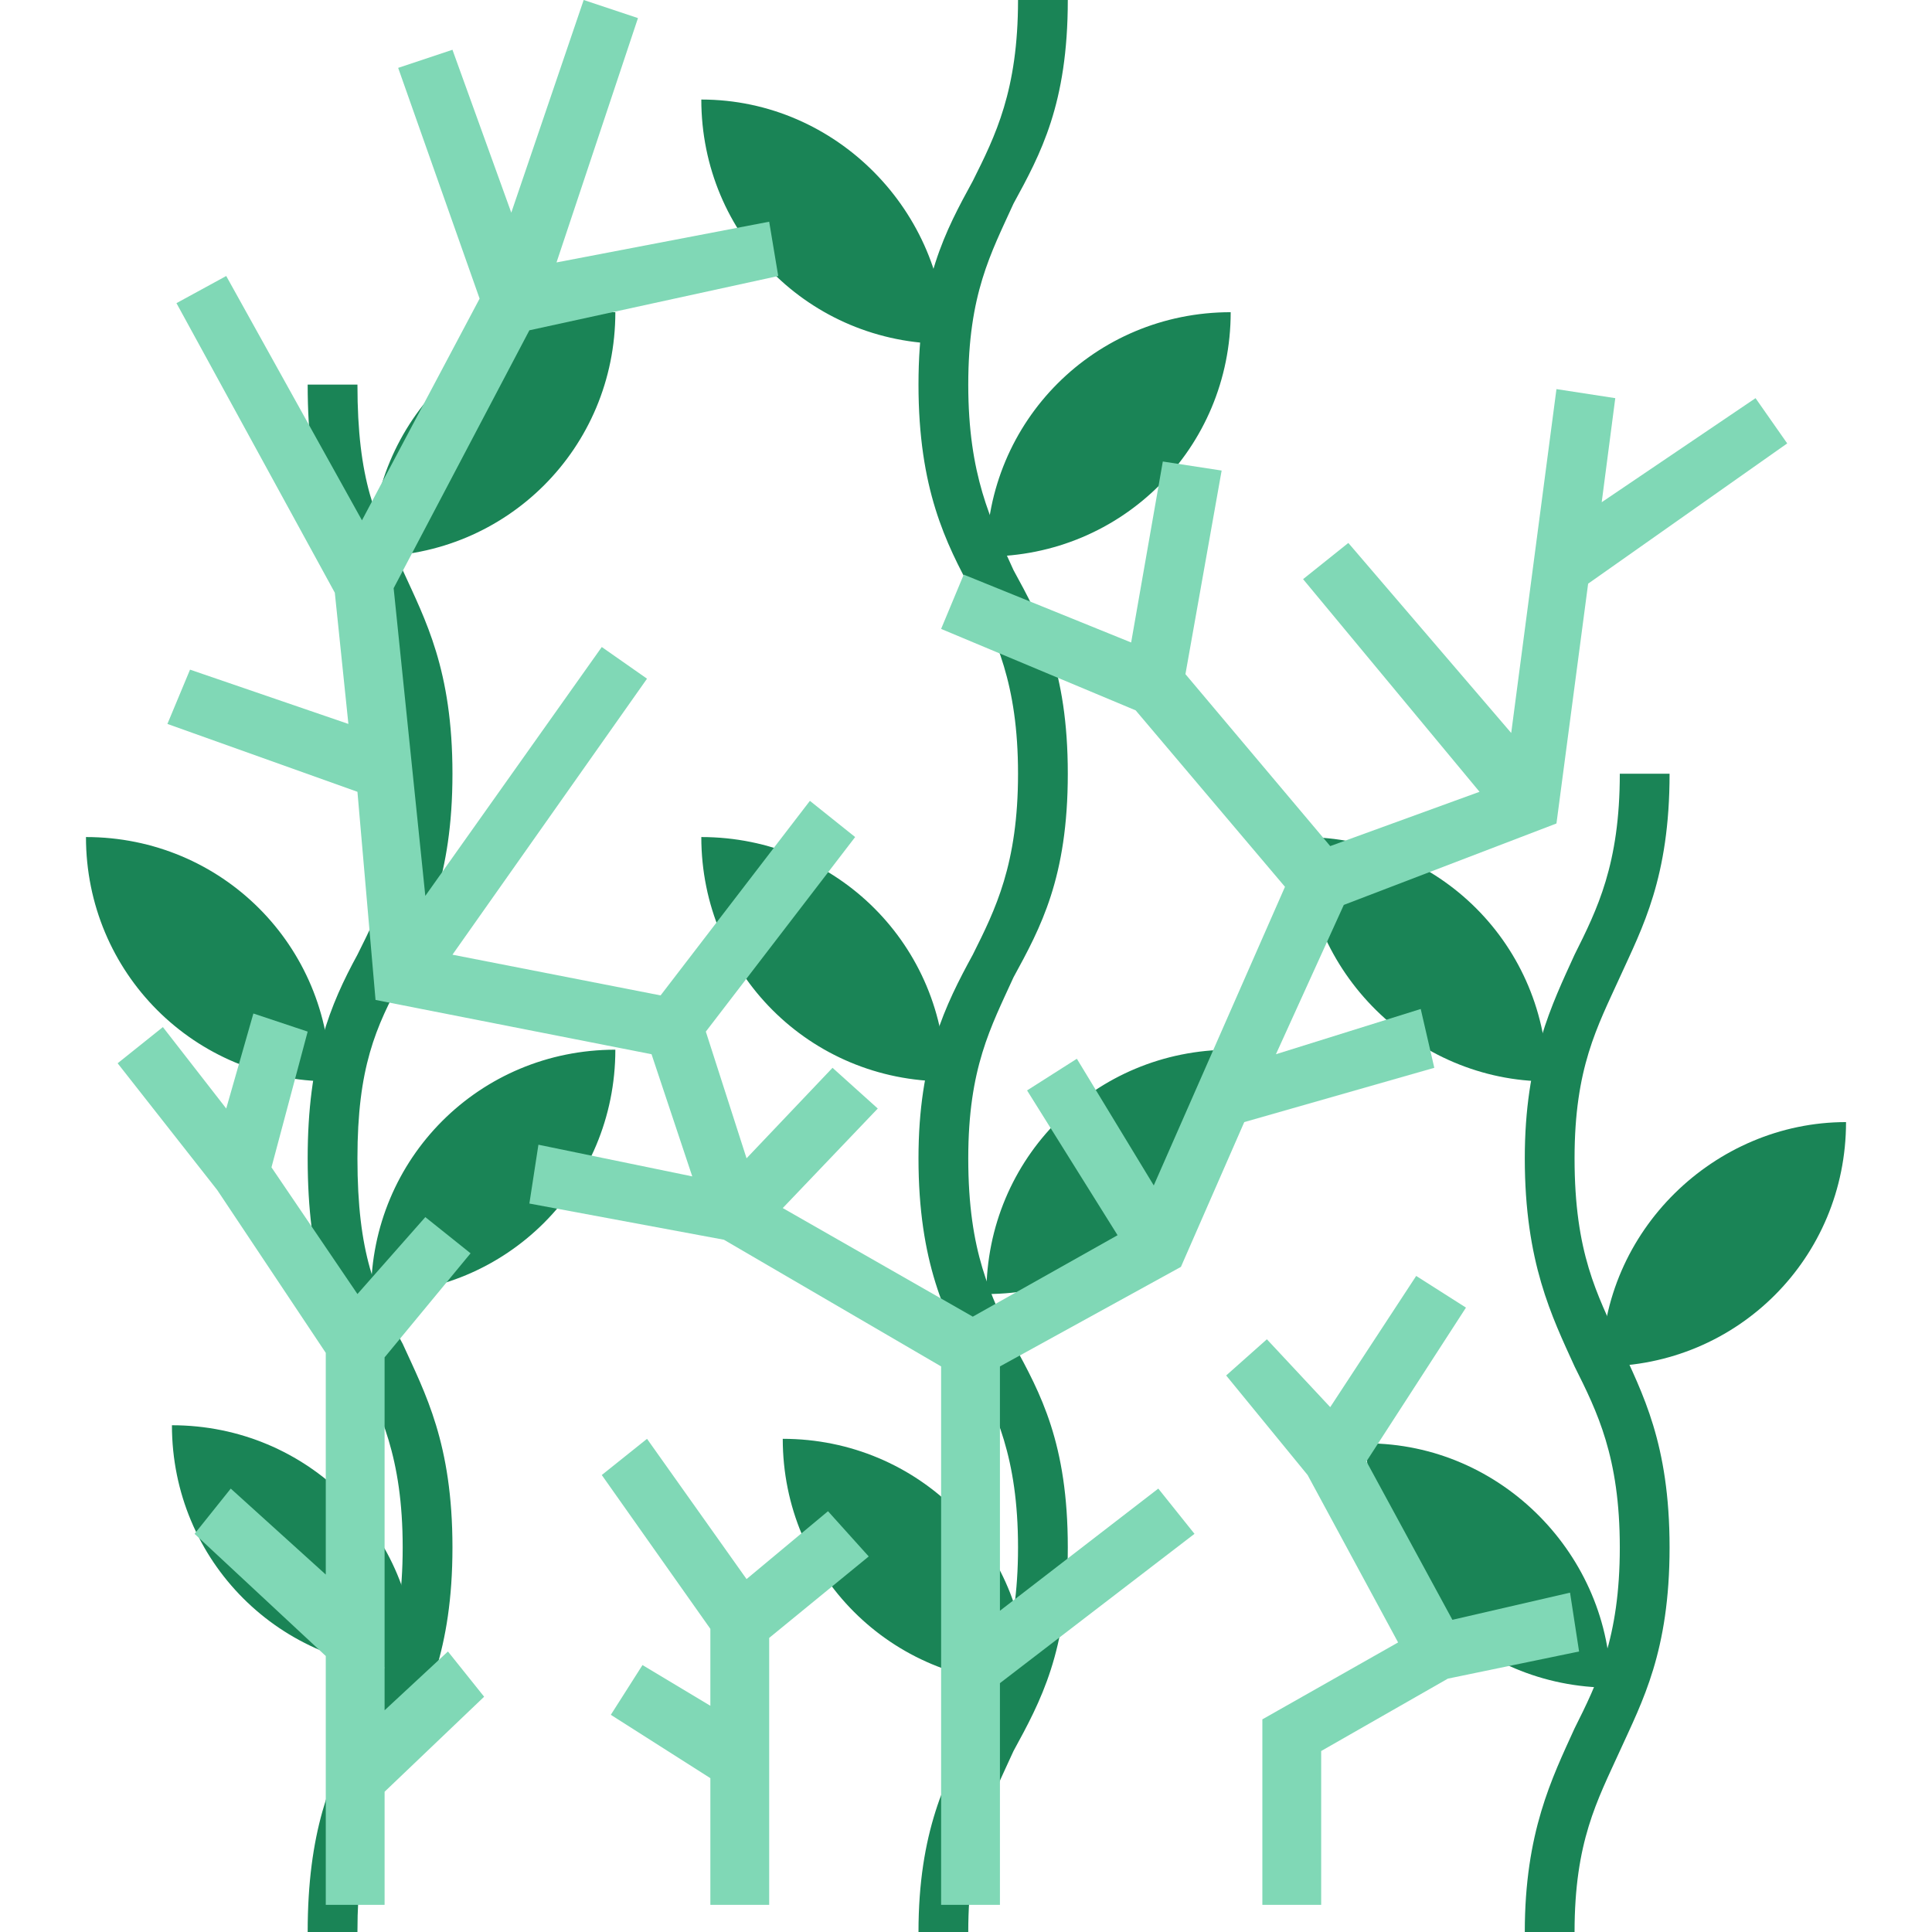       <svg version="1" xmlns="http://www.w3.org/2000/svg" viewBox="0 0 427 427">
        <g fill="#1a8456">
          <path
            d="M214 427h-11c0-22 6-34 12-45 5-10 10-20 10-40s-5-30-10-40c-6-11-12-23-12-46 0-22 6-34 12-45 5-10 10-20 10-40s-5-30-10-40c-6-11-12-23-12-46s6-34 12-45c5-10 10-20 10-40h11c0 23-6 34-12 45-5 11-10 20-10 40s5 30 10 41c6 11 12 22 12 45s-6 34-12 45c-5 11-10 20-10 40 0 21 5 30 10 41 6 11 12 22 12 45s-6 34-12 45c-5 11-10 20-10 40z"
          />
          <path
            d="M209 76c-30 0-54-24-54-54 30 0 54 25 54 54zM209 239c-30 0-54-24-54-54 30 0 54 24 54 54zM227 372c-30 0-54-24-54-54 30 0 54 24 54 54zM218 123c30 0 54-24 54-54-30 0-54 24-54 54zM218 286c30 0 54-24 54-54-30 0-54 24-54 54zM79 427H68c0-22 5-34 11-45 5-10 10-20 10-40s-5-30-10-40c-6-11-11-23-11-46 0-22 5-34 11-45 5-10 10-20 10-40s-5-30-10-40c-6-11-11-23-11-46h11c0 21 4 30 10 41 5 11 11 22 11 45s-6 34-11 45c-6 11-10 20-10 40 0 21 4 30 10 41 5 11 11 22 11 45s-6 34-11 45c-6 11-10 20-10 40z"
          />
          <path
            d="M73 239c-30 0-54-24-54-54 30 0 54 24 54 54zM92 369c-30 0-54-24-54-54 30 0 54 24 54 54zM82 123c30 0 54-24 54-54-30 0-54 24-54 54zM82 286c30 0 54-24 54-54-30 0-54 24-54 54zM348 427h-11c0-22 6-34 11-45 5-10 10-20 10-40s-5-30-10-40c-5-11-11-23-11-46 0-22 6-34 11-45 5-10 10-20 10-40h11c0 23-6 34-11 45s-10 20-10 40c0 21 5 30 10 41s11 22 11 45-6 34-11 45-10 20-10 40z"
          />
          <path
            d="M342 239c-29 0-54-24-54-54 30 0 54 24 54 54zM356 373c-30 0-54-24-54-54 30 0 54 25 54 54zM354 302c30 0 54-24 54-54-29 0-54 24-54 54z"
          />
        </g>
          <g fill="#80d8b6">
    <path d="M256 329l-35 27v-54l40-22 14-32 42-12-3-13-32 10 15-33 47-18 7-53 44-31-7-10-34 23 3-23-13-2-10 76-36-42-10 8 39 47-33 12-32-38 8-45-13-2-7 40-37-15-5 12 43 18 33 39-29 66-17-28-11 7 20 32-32 18-42-24 21-22-10-9-19 20-9-28 33-43-10-8-33 43-46-9 43-61-10-7-39 55-7-68 30-57 55-12-2-12-47 9 18-54-12-4-16 47-13-36-12 4 18 51-26 49-30-54-11 6 35 64 3 29-35-12-5 12 42 15 4 46 61 12 9 27-34-7-2 13 43 8 48 28v119h13v-49l43-33z"/>
    <path d="M165 349l-22-31-10 8 24 34v17l-15-9-7 11 22 14v28h13v-59l22-18-9-10zM347 352l-26 6-19-35 22-34-11-7-19 29-14-15-9 8 18 22 20 37-30 17v41h13v-34l28-16 29-6zM99 365l-14 13v-78l19-23-10-8-15 17-19-28 8-30-12-4-6 21-14-18-10 8 22 28 24 36v49l-21-19-8 10 29 27v55h13v-25l22-21z"/>
  </g>
      </svg>